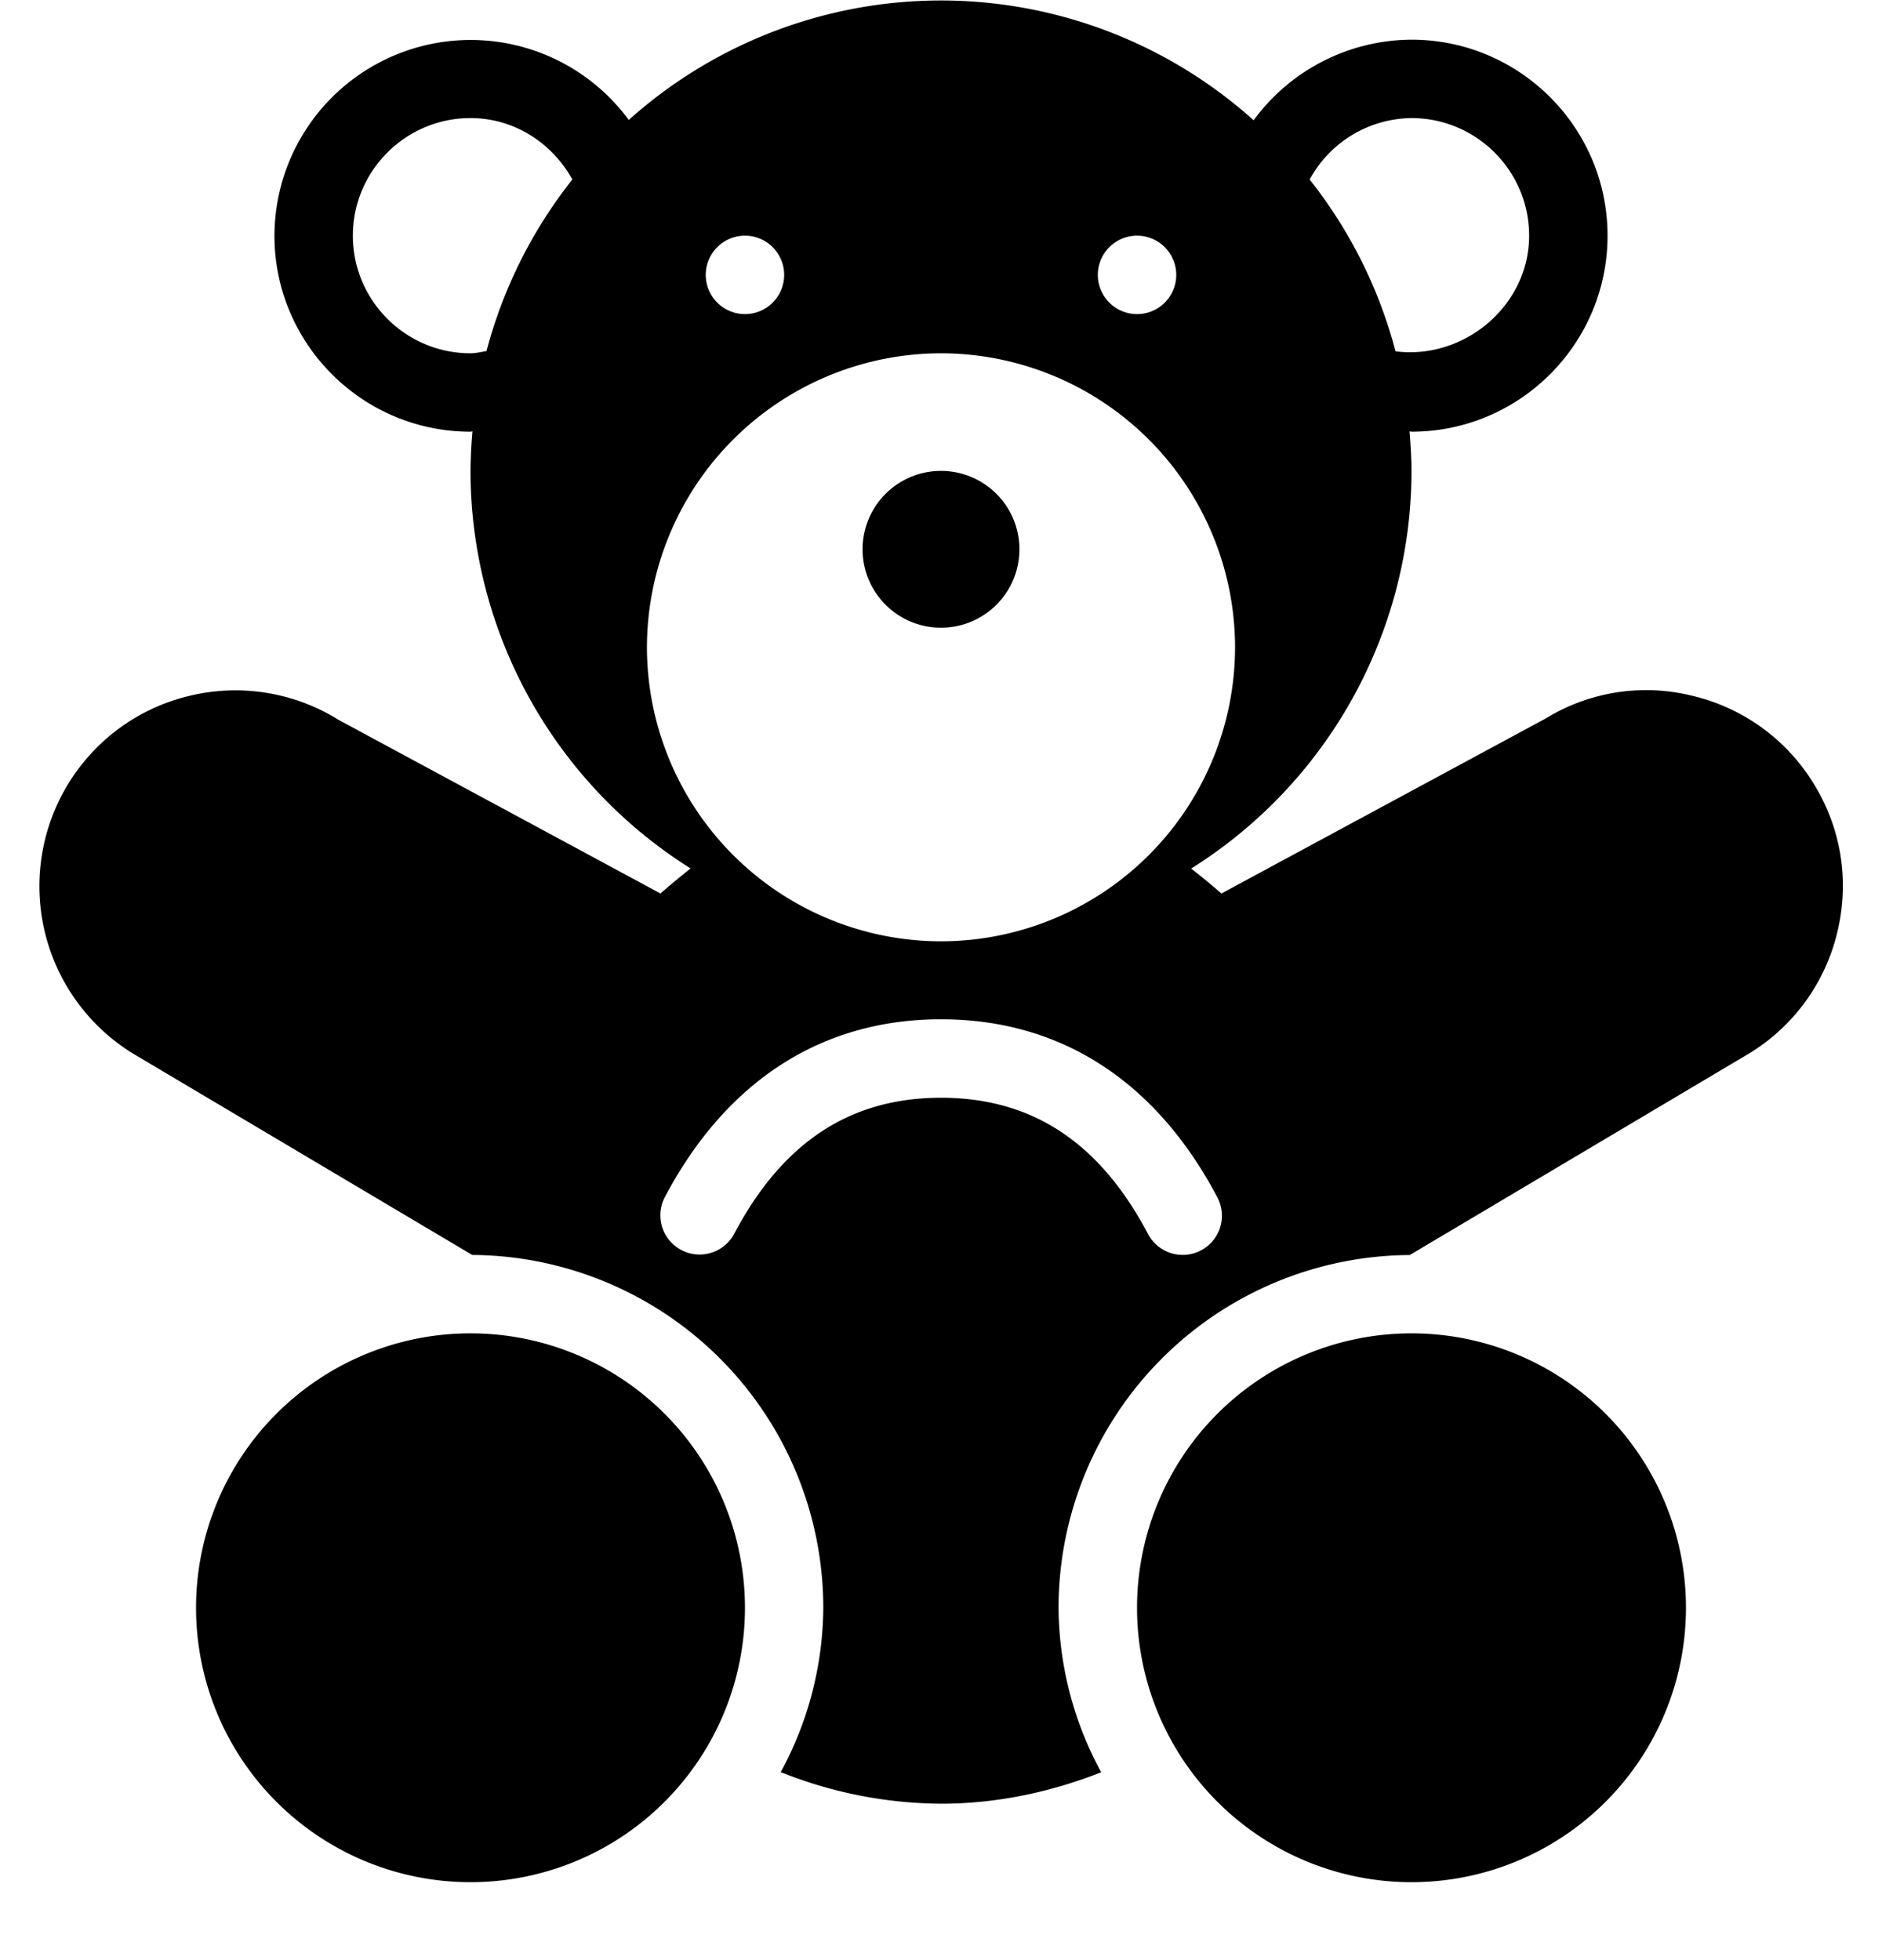 <svg xmlns="http://www.w3.org/2000/svg" viewBox="0 0 24 25">
  <path d="M18 17.006a3.5 3.5 0 1 0 0 7 3.5 3.5 0 0 0 0-7Zm-12 0a3.5 3.5 0 1 0 0 7 3.5 3.5 0 0 0 0-7Zm6-11a1 1 0 1 0 0 2 1 1 0 0 0 0-2Z"/>
  <path d="M23.125 9.989a2.483 2.483 0 0 0-1.554-1.117 2.446 2.446 0 0 0-1.862.293l-4.133 2.231a8.618 8.618 0 0 0-.386-.318A5.993 5.993 0 0 0 18 6.006c0-.17-.012-.337-.025-.504.009 0 .017.004.025.004 1.379 0 2.5-1.121 2.5-2.5s-1.121-2.5-2.5-2.5a2.51 2.51 0 0 0-2.013 1.028A5.97 5.97 0 0 0 12 .006 5.97 5.97 0 0 0 8.018 1.53 2.502 2.502 0 0 0 3.5 3.006c0 1.379 1.121 2.5 2.5 2.5.009 0 .017-.004.025-.004A6.466 6.466 0 0 0 6 6.006a5.995 5.995 0 0 0 2.806 5.07c-.129.105-.258.208-.383.32L4.317 9.181a2.486 2.486 0 0 0-1.888-.309c-.65.152-1.202.55-1.554 1.117a2.505 2.505 0 0 0 .817 3.446l4.33 2.571a4.504 4.504 0 0 1 4.477 4.499 4.44 4.44 0 0 1-.543 2.097 5.57 5.57 0 0 0 2.043.403c.708 0 1.396-.146 2.044-.401a4.44 4.44 0 0 1-.544-2.099 4.503 4.503 0 0 1 4.479-4.498l4.338-2.577a2.483 2.483 0 0 0 1.117-1.553c.154-.65.045-1.32-.308-1.888ZM18 1.506c.827 0 1.5.673 1.5 1.5 0 .895-.831 1.586-1.704 1.475a5.963 5.963 0 0 0-1.095-2.191A1.497 1.497 0 0 1 18 1.506ZM6.204 4.478c-.067.01-.134.028-.204.028-.827 0-1.5-.673-1.5-1.5s.673-1.5 1.5-1.5c.554 0 1.038.313 1.299.783a5.985 5.985 0 0 0-1.095 2.189ZM14.5 3.006a.5.5 0 1 1 0 1 .5.5 0 0 1 0-1Zm-5 0a.5.5 0 1 1 0 1 .5.5 0 0 1 0-1Zm-1.25 5.25A3.755 3.755 0 0 1 12 4.506a3.755 3.755 0 0 1 3.75 3.75 3.755 3.755 0 0 1-3.75 3.75 3.755 3.755 0 0 1-3.75-3.75Zm7.065 7.692a.5.5 0 0 1-.675-.209c-.617-1.17-1.48-1.738-2.64-1.738-1.157 0-2.019.567-2.636 1.733a.5.5 0 0 1-.885-.467C9.263 13.785 10.48 13 12 13c1.521 0 2.74.785 3.524 2.271a.5.5 0 0 1-.209.677Z"/>
</svg>
